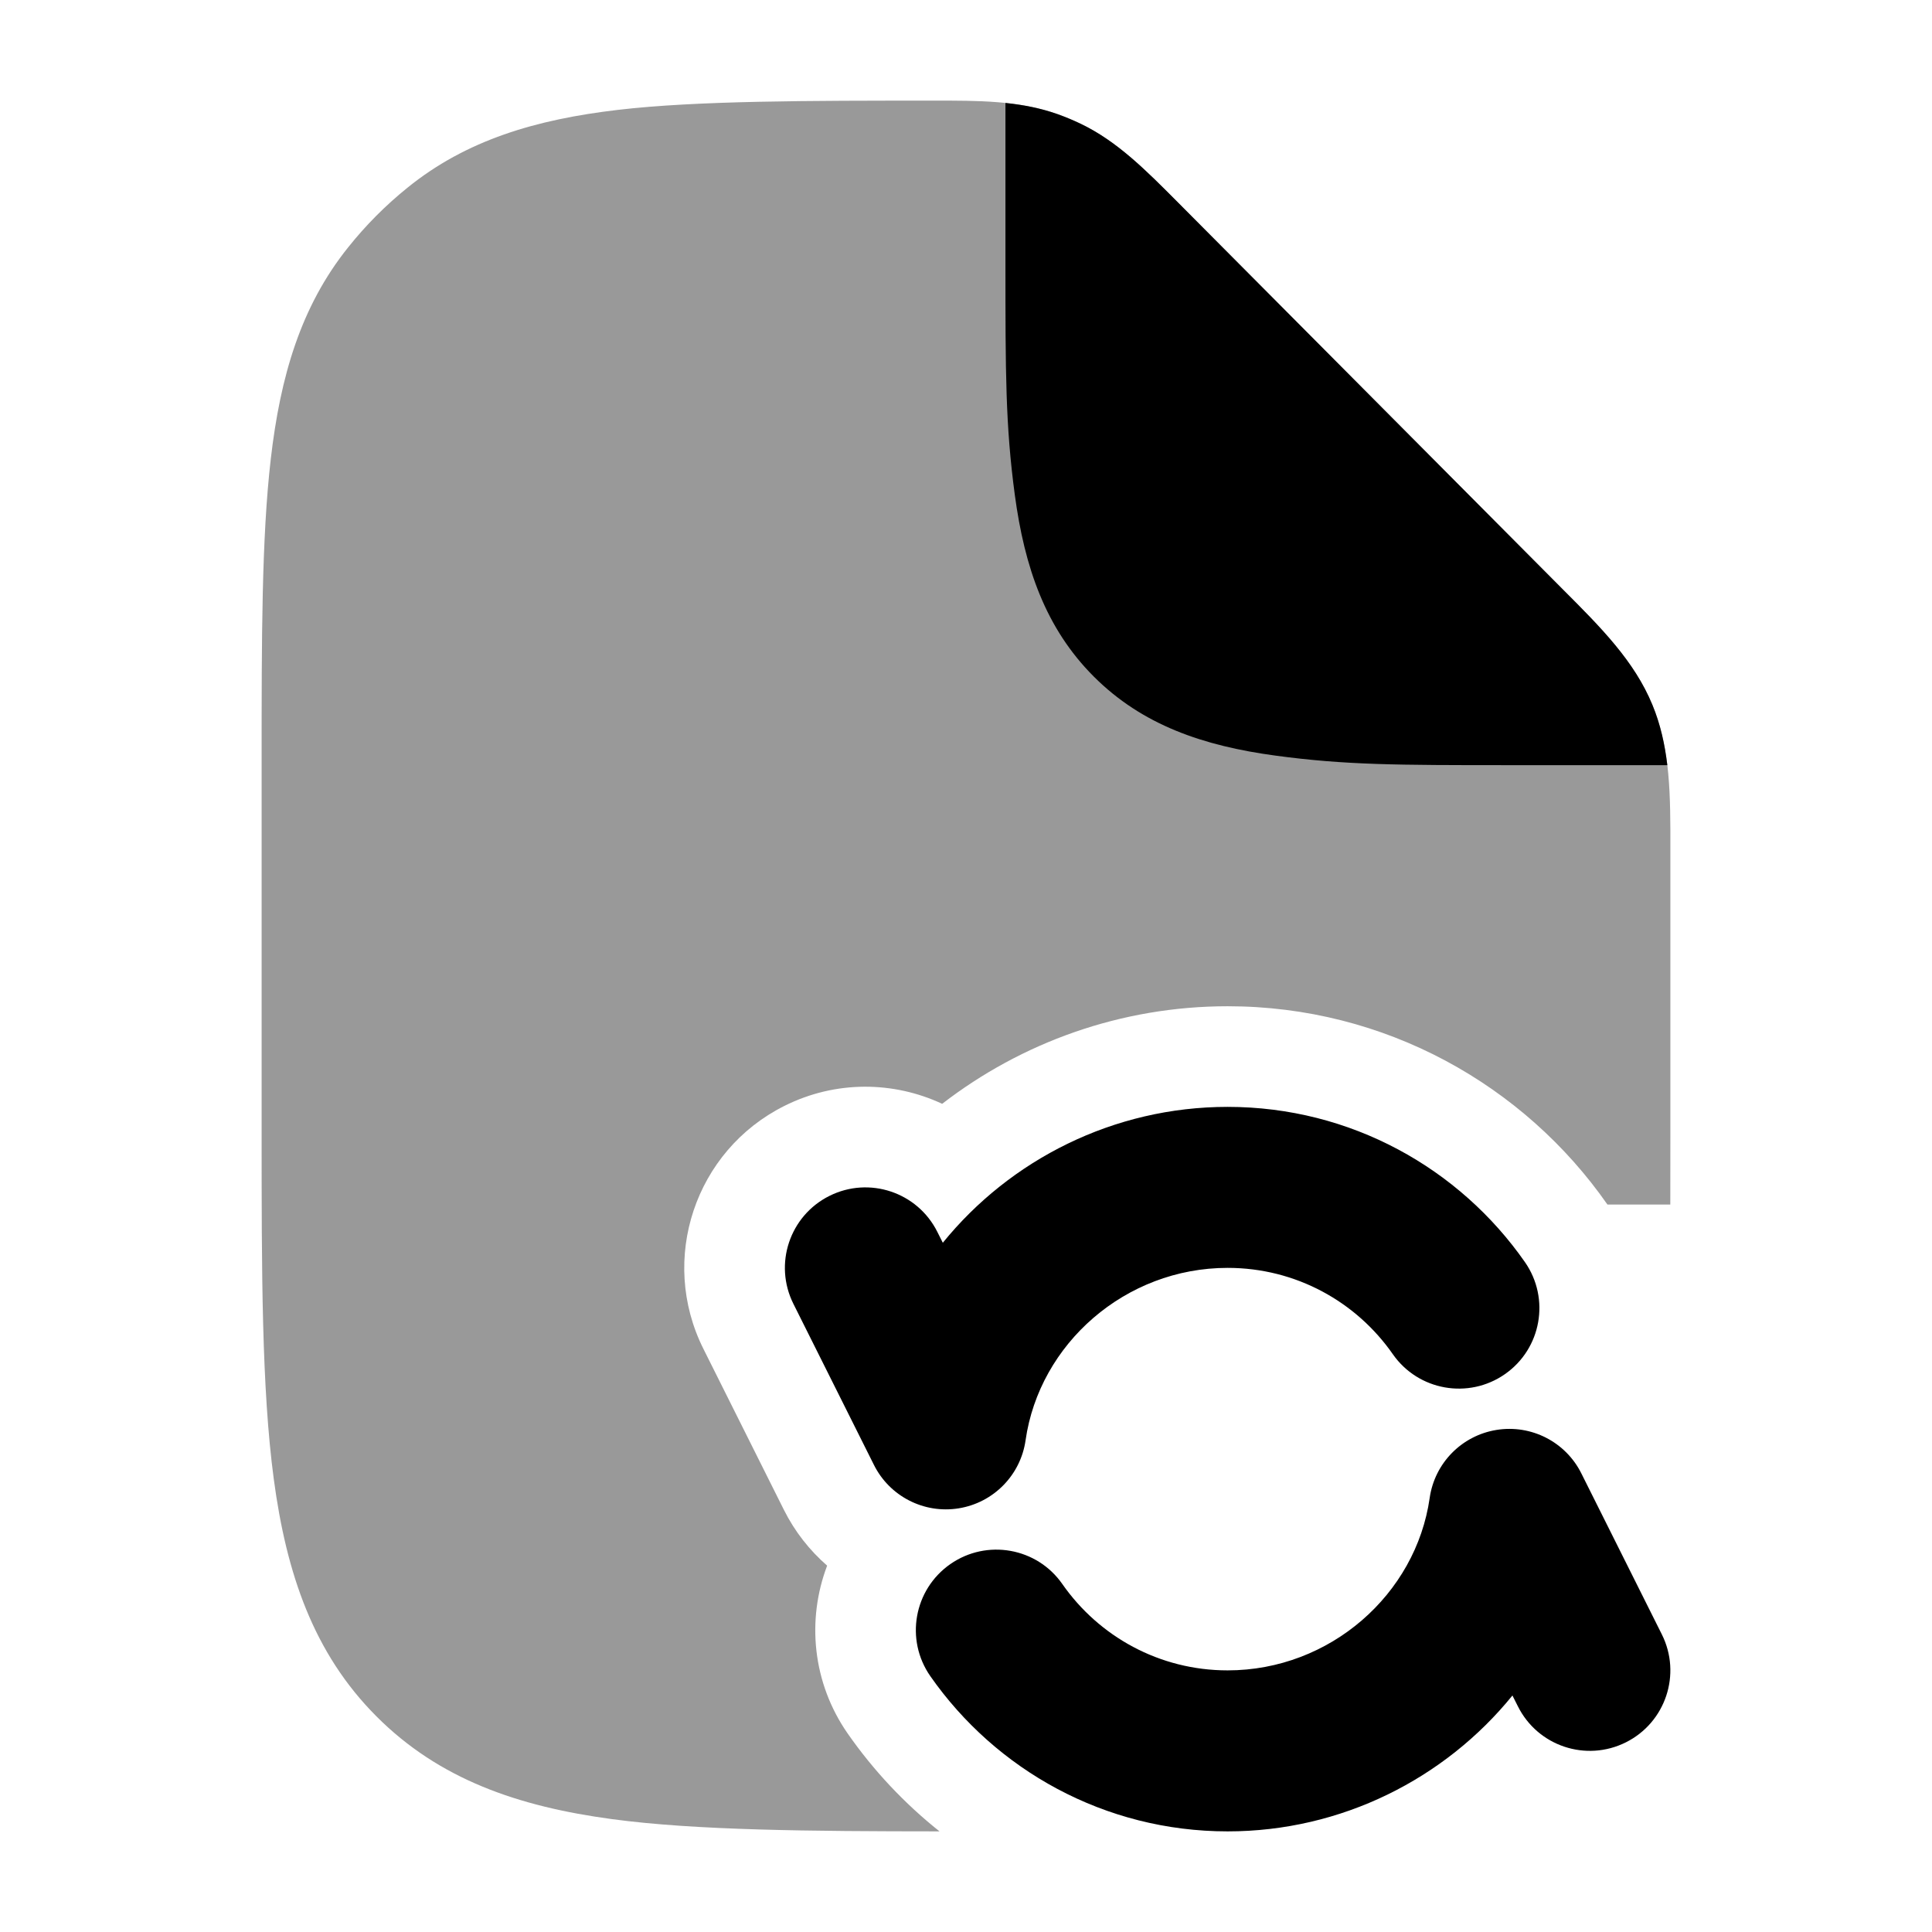 <svg width="24" height="24" viewBox="0 0 24 24" xmlns="http://www.w3.org/2000/svg">
<path fill-rule="evenodd" clip-rule="evenodd" d="M15.25 15.75C13.979 15.75 12.911 16.693 12.74 17.892C12.678 18.325 12.342 18.667 11.91 18.737C11.478 18.807 11.051 18.588 10.856 18.197L9.856 16.197C9.609 15.703 9.809 15.103 10.303 14.856C10.797 14.609 11.397 14.809 11.644 15.303L11.712 15.438C12.549 14.406 13.834 13.75 15.25 13.75C16.78 13.75 18.131 14.514 18.943 15.678C19.259 16.131 19.148 16.754 18.695 17.07C18.242 17.386 17.618 17.275 17.302 16.822C16.849 16.172 16.099 15.75 15.25 15.75ZM18.59 17.763C19.022 17.693 19.449 17.912 19.644 18.303L20.644 20.303C20.891 20.797 20.691 21.397 20.197 21.644C19.703 21.891 19.103 21.691 18.856 21.197L18.788 21.062C17.951 22.094 16.666 22.75 15.25 22.75C13.72 22.75 12.369 21.985 11.557 20.822C11.241 20.369 11.352 19.746 11.805 19.43C12.258 19.114 12.882 19.225 13.197 19.678C13.651 20.328 14.401 20.75 15.25 20.75C16.521 20.75 17.589 19.807 17.76 18.608C17.822 18.175 18.158 17.833 18.59 17.763Z" fill="currentColor"/>
<path opacity="0.4" d="M13.137 1.417C12.662 1.249 12.157 1.249 11.587 1.25C10.062 1.25 8.654 1.25 7.675 1.365C6.662 1.484 5.795 1.737 5.06 2.333C4.79 2.551 4.544 2.798 4.327 3.07C3.734 3.808 3.482 4.681 3.364 5.699C3.25 6.682 3.25 7.919 3.25 9.453V9.453V14.026V14.026C3.25 15.808 3.25 17.244 3.401 18.374C3.558 19.547 3.893 20.535 4.674 21.319C5.454 22.103 6.436 22.441 7.603 22.598C8.642 22.738 10.062 22.749 11.671 22.75C11.235 22.403 10.851 21.994 10.532 21.537C10.09 20.903 10.02 20.121 10.275 19.449C10.057 19.259 9.873 19.026 9.738 18.756L8.738 16.756C8.182 15.645 8.633 14.293 9.744 13.738C10.383 13.418 11.102 13.431 11.704 13.712C12.688 12.952 13.923 12.5 15.25 12.5C17.206 12.5 18.933 13.479 19.968 14.963H20.749C20.75 14.662 20.75 14.35 20.75 14.026L20.75 10.552C20.751 9.888 20.752 9.3 20.527 8.756C20.303 8.212 19.889 7.797 19.421 7.328L14.639 2.521C14.236 2.115 13.88 1.756 13.425 1.537C13.331 1.492 13.235 1.452 13.137 1.417Z" fill="currentColor"/>
<path d="M19.421 7.329L19.421 7.329L14.639 2.521C14.236 2.116 13.88 1.756 13.425 1.538C13.331 1.493 13.235 1.453 13.137 1.418C12.928 1.344 12.713 1.302 12.49 1.279V3.262V3.271C12.49 4.633 12.49 5.28 12.606 6.145C12.727 7.046 12.986 7.803 13.588 8.405C14.19 9.007 14.948 9.266 15.848 9.387C16.715 9.504 17.364 9.505 18.731 9.505H20.712C20.681 9.245 20.626 8.996 20.527 8.757C20.303 8.213 19.889 7.797 19.421 7.329Z" fill="currentColor"/>
</svg>
